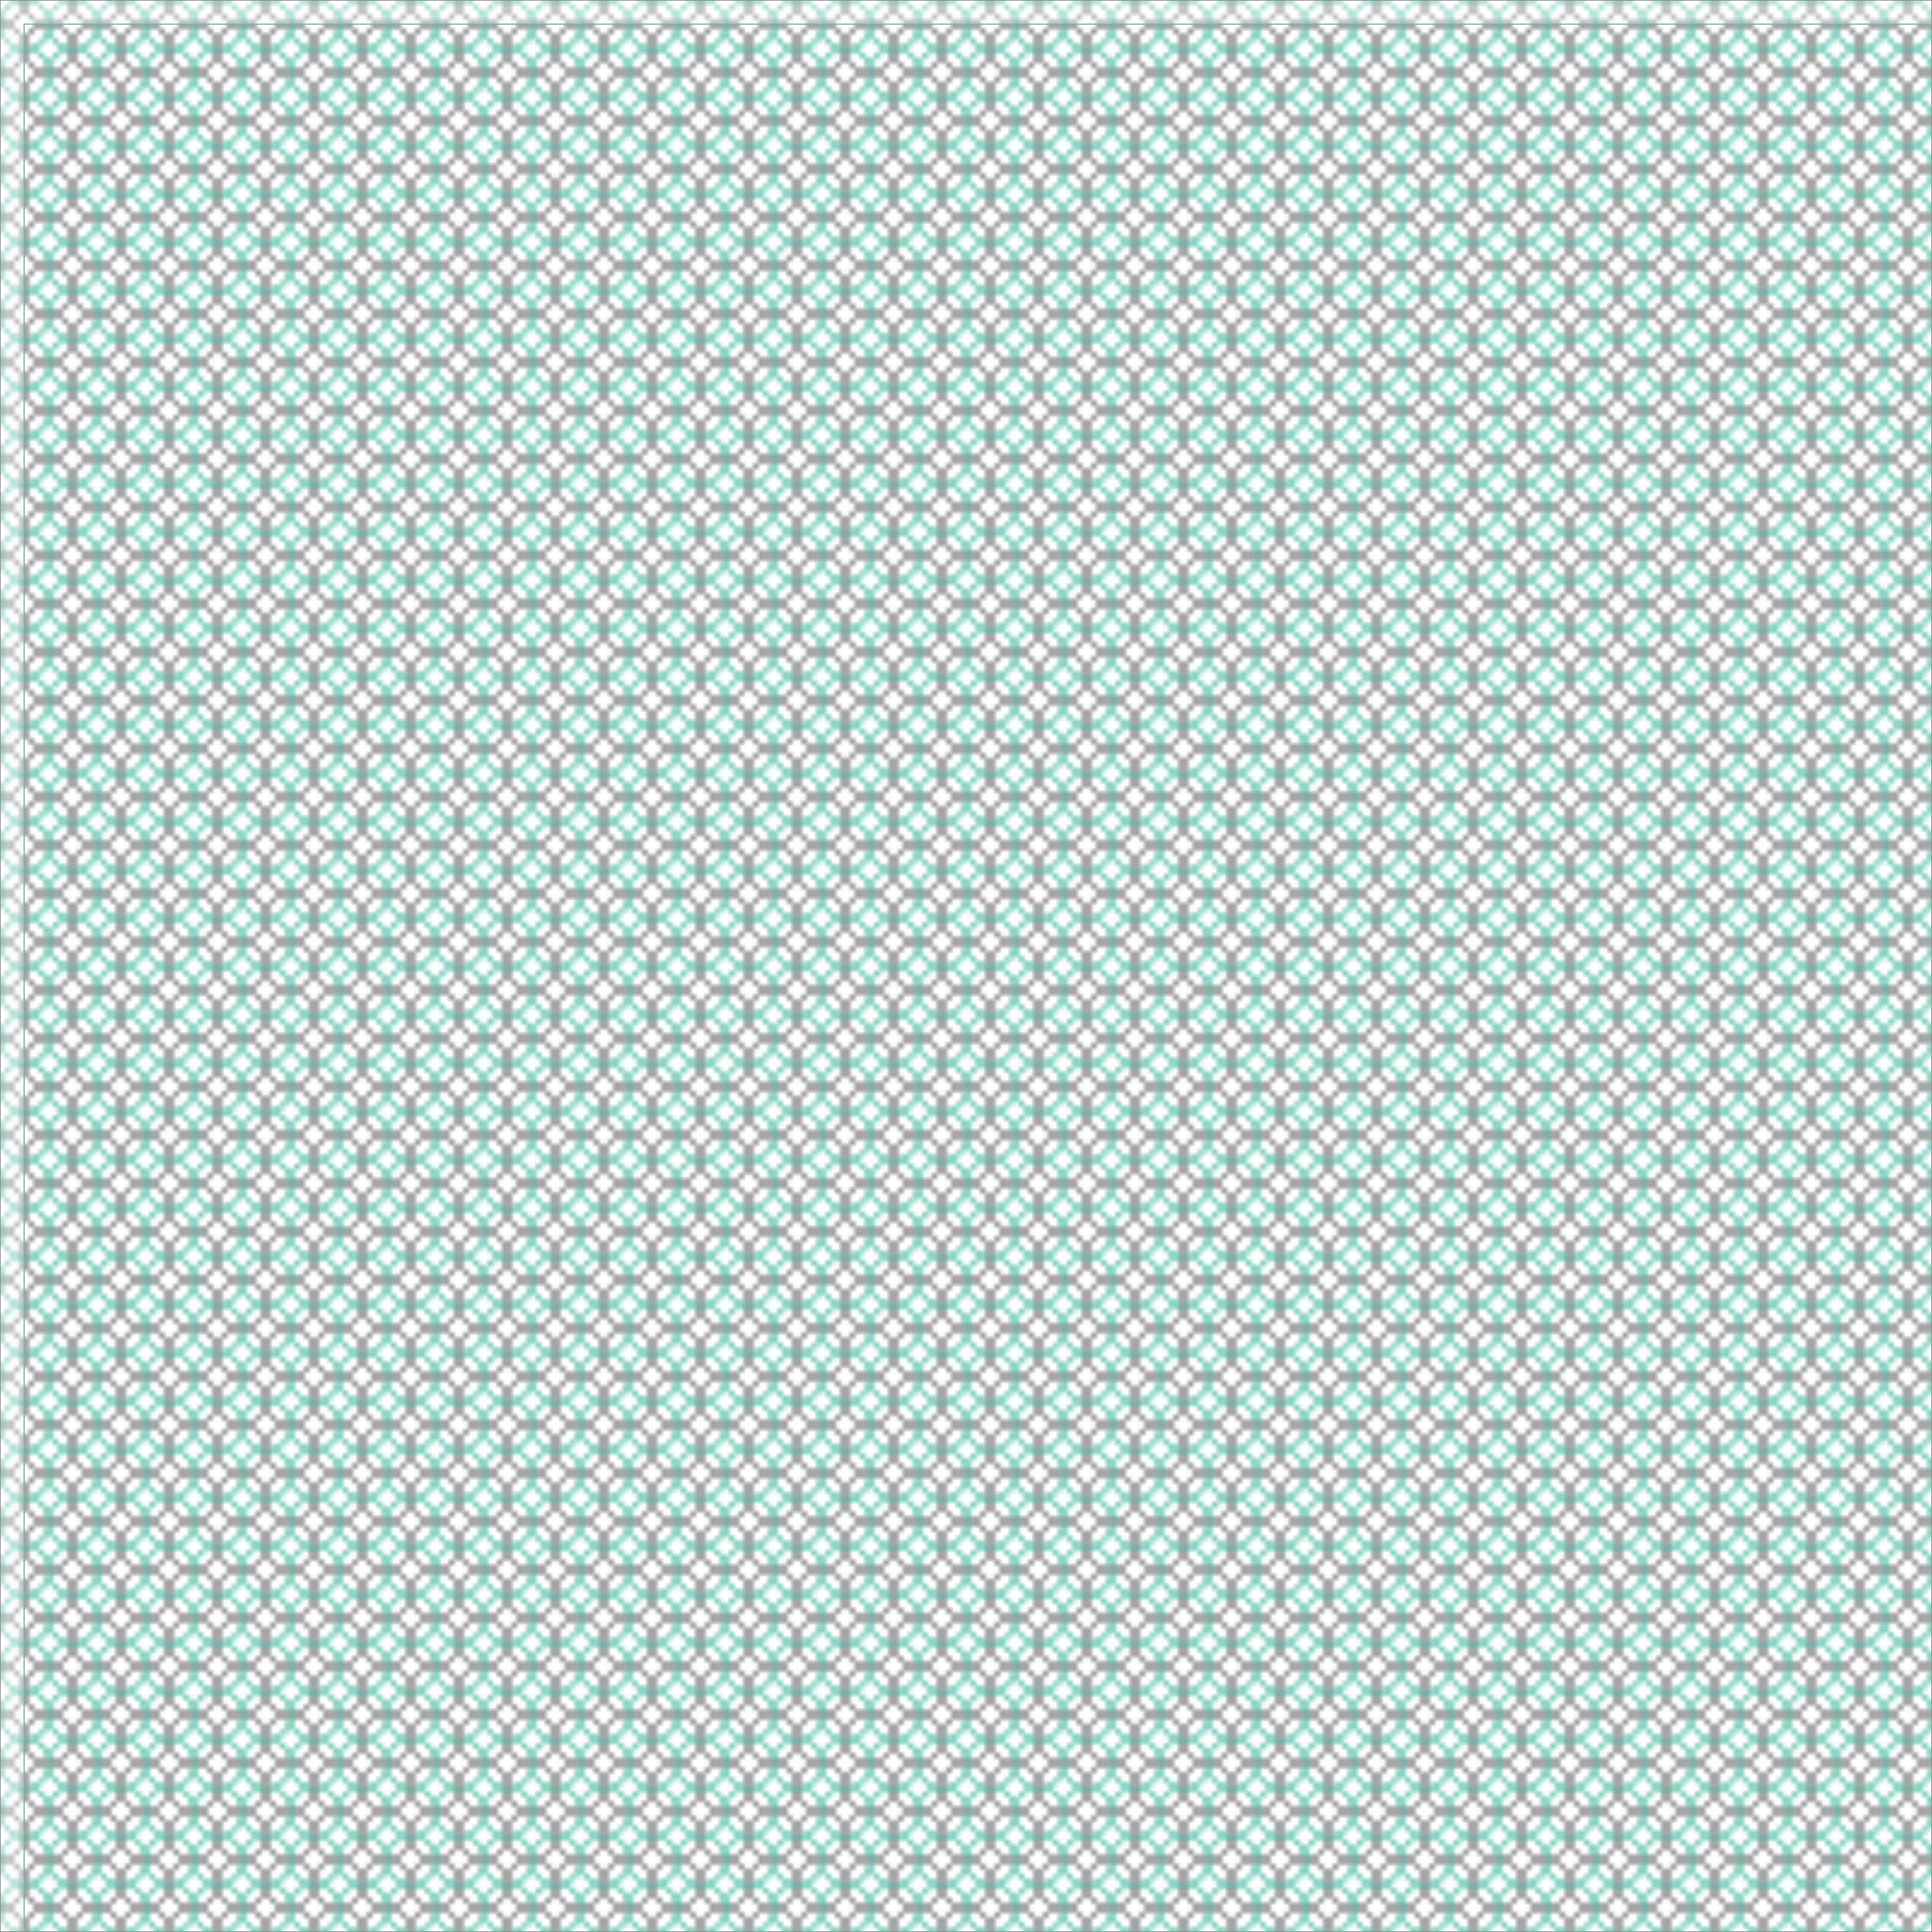 <?xml version="1.0" encoding="utf-8"?>
    <svg version="1.1" xmlns="http://www.w3.org/2000/svg" xmlns:xlink="http://www.w3.org/1999/xlink" x="0px" y="0px"
        viewBox="0 0 400 400" 
      
        xml:space="preserve">
        <style type="text/css">

            .a, .b { transform-origin: 50% 50%; fill: none; stroke-width: 0.25; stroke-miterlimit: 10; }
            .a { stroke: #808080; }
            .b { stroke: #5AC2AA; }

            use.a {
                animation: ani-a 6s linear infinite;
            }
            use.b {
                animation: ani-b 8s linear infinite;
            }

            @keyframes ani-a {
                0% { transform: scale(.8); }
                25% { transform: rotate(80); }
                50% { transform: scale(1.1); }
                100% { transform: rotate(360); }
            }
            @keyframes ani-b {
                0% { transform: scale(1); }
                25% { transform: rotate(-180); }
                50% { transform: scale(.6); }
                100% { transform: rotate(-360); }
            }

        </style>
        <defs>
            <pattern id="netpattern" x="0" y="0" width="10" height="10" patternUnits="userSpaceOnUse" >
                <path class="a" d="M5,0A5,5,0,0,1,0,5" />
                <path class="a" d="M10,5A5,5,0,0,1,5,0" />
                <path class="a" d="M0,5a5,5,0,0,1,5,5" />
                <path class="a" d="M5,10a5,5,0,0,1,5-5" />
                <circle class="b" cx="5.13" cy="5.13" r="5"/>
            </pattern>
        </defs>

        <rect id="layer-a" x="0" y="0" width="100%" height="100%" fill="url(#netpattern)" />
        <rect id="layer-b" x="5" y="5" width="100%" height="100%" fill="url(#netpattern)" />

          <g id="bnet" >
            <use class="a" xlink:href='#layer-a'/>
            <use class="b" xlink:href='#layer-b'/>
        </g>
        
    </svg>



<!-- <svg xmlns="http://www.w3.org/2000/svg" viewBox="0 0 100 100">
    <defs>
        <pattern id="bnet" x="0" y="0" width="10" height="10" patternUnits="userSpaceOnUse" >
            <style>.a,.b{fill:none;stroke-miterlimit:10;stroke-width:0.5px;}.a{stroke:gray;}.b{stroke:#5ac2aa;}</style>
            <title>bnet</title>
         <path class="a" d="M965,619a5,5,0,0,1-25,25" transform="translate(-9.3975 -6.1875)"/>
            <path class="a" d="M990,644a5,5,0,0,1-25-25" transform="translate(-9.3975 -6.1875)"/>
            <path class="a" d="M940,644a5,5,0,0,1,25,25" transform="translate(-9.3975 -6.1875)"/>
            <path class="a" d="M965,669a5,5,0,0,1,25-25" transform="translate(-9.3975 -6.1875)"/>
            <circle class="b" cx="5.5" cy="5.5" r="25"/>
            
<path class="a" d="M965,619a25,25,0,0,1-25,25" transform="translate(-939.75 -618.75)"/>
<path class="a" d="M990,644a25,25,0,0,1-25-25" transform="translate(-939.75 -618.75)"/>
<path class="a" d="M940,644a25,25,0,0,1,25,25" transform="translate(-939.75 -618.75)"/>
<path class="a" d="M965,669a25,25,0,0,1,25-25" transform="translate(-939.75 -618.75)"/>
<circle class="b" cx="25.25" cy="25.25" r="25"/></svg>



        </pattern>
    </defs>
    <rect id="mesh1" x="5" y="5" width="100%" height="100%" fill="url(#bnet)" />
    <rect id="mesh2" x="0" y="0" width="100%" height="100%" fill="url(#bnet)" />
</svg> -->
